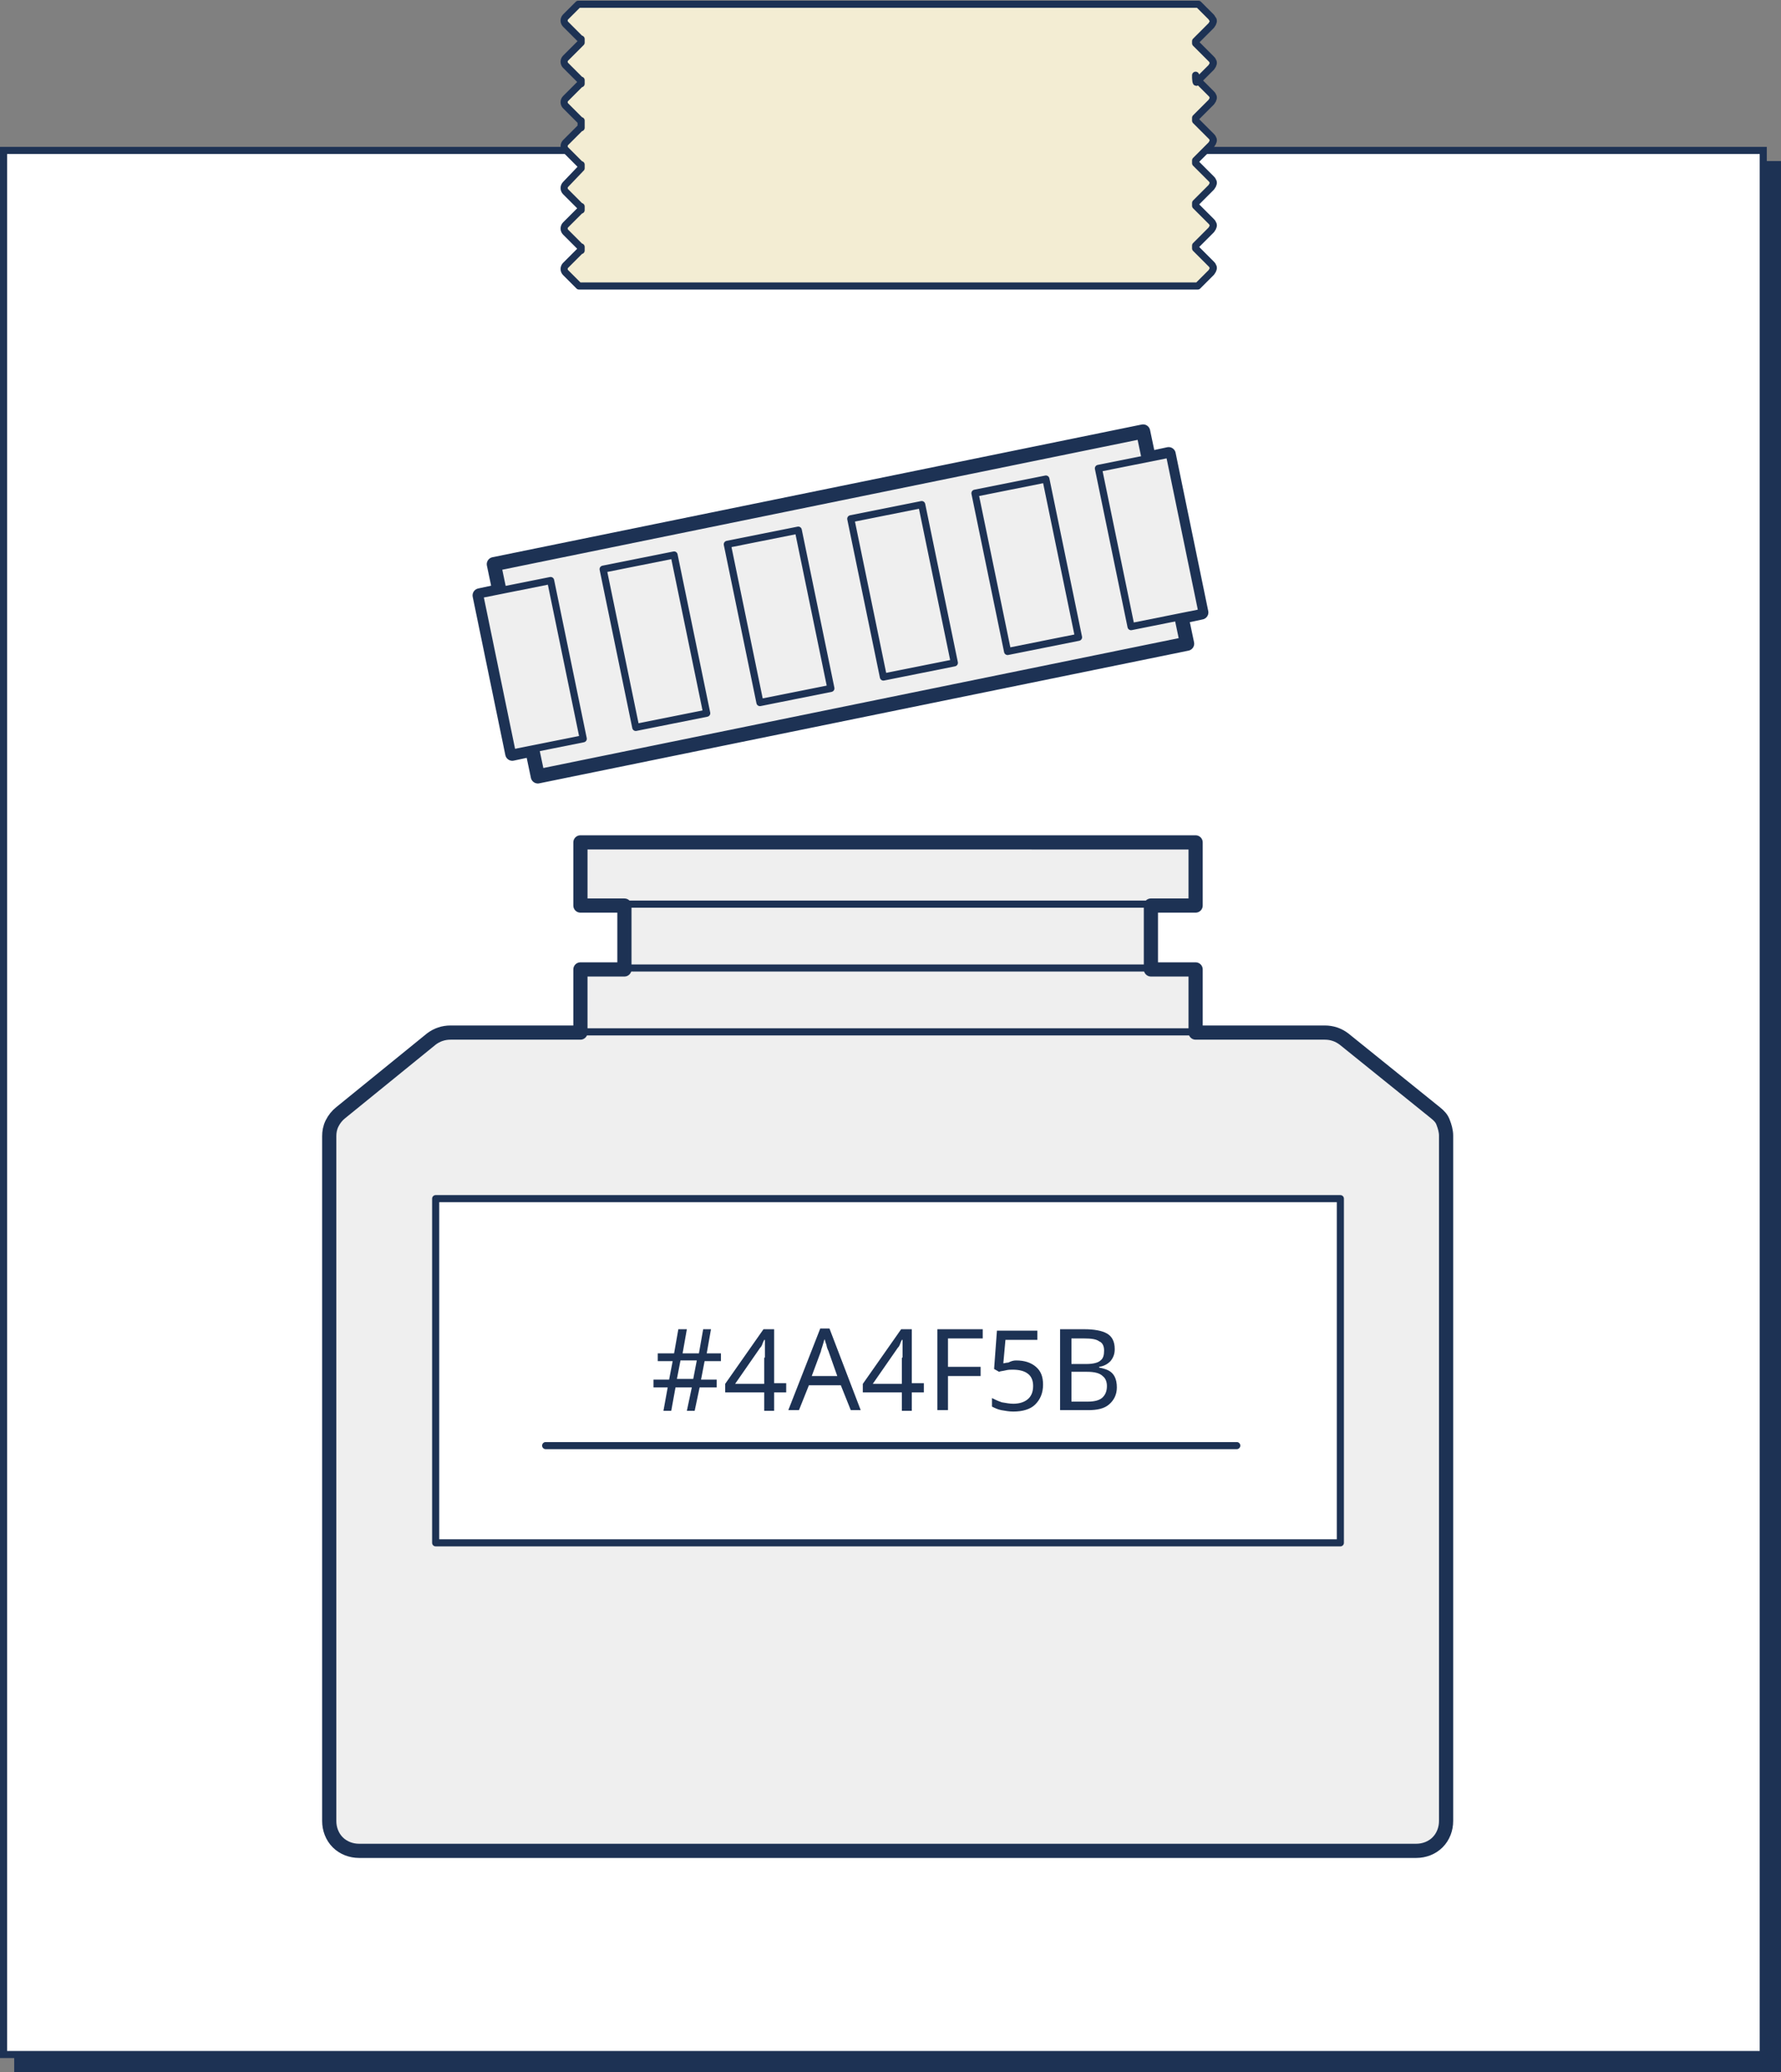 <?xml version="1.0" encoding="utf-8"?>
<!-- Generator: Adobe Illustrator 23.1.0, SVG Export Plug-In . SVG Version: 6.00 Build 0)  -->
<svg version="1.1" id="Layer_1" xmlns="http://www.w3.org/2000/svg" xmlns:xlink="http://www.w3.org/1999/xlink" x="0px" y="0px"
	 viewBox="0 0 251 292" style="enable-background:new 0 0 251 292;" xml:space="preserve">
<rect x="0" y="0" width="251" height="292" fill="#808080" stroke="none"/>
<style type="text/css">
	.st0{fill:#1D3254;}
	.st1{fill:#FFFFFF;}
	.st2{fill:#4A4F5B;stroke:#1D3254;stroke-width:2;stroke-linecap:round;stroke-linejoin:round;}
	.st3{fill:#FFFFFF;stroke:#1D3254;stroke-linecap:round;stroke-linejoin:round;}
	.st4{fill:#4A4F5B;stroke:#1D3254;stroke-linecap:round;stroke-linejoin:round;}
	.st5{fill:none;stroke:#1D3254;stroke-linecap:round;stroke-linejoin:round;}
	.st6{fill:#F3EDD3;stroke:#1D3254;stroke-linecap:round;stroke-linejoin:round;}
	.st7{fill:#8C8E96;stroke:#1D3254;stroke-width:2;stroke-linecap:round;stroke-linejoin:round;}
	.st8{fill:#8C8E96;stroke:#1D3254;stroke-linecap:round;stroke-linejoin:round;}
	.st9{fill:#D9D8D7;stroke:#1D3254;stroke-width:2;stroke-linecap:round;stroke-linejoin:round;}
	.st10{fill:#D9D8D7;stroke:#1D3254;stroke-linecap:round;stroke-linejoin:round;}
	.st11{fill:#EFEFEF;stroke:#1D3254;stroke-width:2;stroke-linecap:round;stroke-linejoin:round;}
	.st12{fill:#EFEFEF;stroke:#1D3254;stroke-linecap:round;stroke-linejoin:round;}
	.st13{fill:#63708B;stroke:#1D3254;stroke-width:2;stroke-linecap:round;stroke-linejoin:round;}
	.st14{fill:#63708B;stroke:#1D3254;stroke-linecap:round;stroke-linejoin:round;}
</style>
<g>
	<rect x="2" y="22.7" class="st0" width="249" height="269.3"/>
	<g>
		<rect x="0.5" y="21.2" class="st1" width="248" height="268.3"/>
		<path class="st0" d="M248,21.7V289H1V21.7H248 M249,20.7H0V290h249V20.7L249,20.7z"/>
	</g>
</g>
<g>
	<path class="st11" d="M202.3,156.8l-12.9-10.4c-0.8-0.6-1.7-0.9-2.7-0.9h-18.2v-8.9h-6.3v-9h6.3v-8.9H81.8v8.9H88v9h-6.2v8.9H63.5
		c-1,0-1.9,0.3-2.7,0.9l-12.8,10.4c-0.5,0.4-0.9,0.9-1.2,1.5c-0.3,0.6-0.4,1.2-0.4,1.8v96.5c0,1.1,0.4,2.2,1.2,3
		c0.8,0.8,1.9,1.2,3,1.2h149c1.1,0,2.2-0.4,3-1.2c0.8-0.8,1.2-1.9,1.2-3V160c0-0.6-0.2-1.3-0.4-1.8
		C203.2,157.6,202.8,157.2,202.3,156.8z"/>
	<path class="st3" d="M188.9,168.9H61.4v48.5h127.5V168.9z"/>
	<path class="st11" d="M164.7,64l-2.8,0.6l-0.8-3.8L69.6,79.5l0.8,3.8l-2.8,0.6l4.6,22.3l2.8-0.6l0.8,3.8l91.5-18.7l-0.8-3.8
		l2.8-0.6L164.7,64z"/>
	<path class="st12" d="M77.6,81.8l-10,2l4.6,22.3l10-2L77.6,81.8z"/>
	<path class="st12" d="M164.8,64l-10,2l4.6,22.3l10-2L164.8,64z"/>
	<path class="st12" d="M112.5,74.7l-10,2l4.6,22.3l10-2L112.5,74.7z"/>
	<path class="st12" d="M95,78.2l-10,2l4.6,22.3l10-2L95,78.2z"/>
	<path class="st12" d="M147.4,67.5l-10,2l4.6,22.3l10-2L147.4,67.5z"/>
	<path class="st12" d="M129.9,71.1l-10,2l4.6,22.3l10-2L129.9,71.1z"/>
	<path class="st5" d="M81.8,145.4h86.8"/>
	<path class="st5" d="M88,136.4h74.2"/>
	<path class="st5" d="M88,127.4h74.2"/>
	<path class="st5" d="M76.9,203.7h97.4"/>
	<path class="st0" d="M99.3,191.8l-0.5,2.6h2.2v1.1h-2.4l-0.7,3.3h-1.1l0.7-3.3h-2.3l-0.6,3.3h-1.1l0.6-3.3h-2v-1.1h2.2l0.5-2.6
		h-2.1v-1.1H95l0.6-3.4h1.2l-0.6,3.4h2.3l0.6-3.4h1.1l-0.6,3.4h2v1.1H99.3z M95.4,194.3h2.3l0.5-2.6h-2.3L95.4,194.3z M110.8,196.2
		h-1.7v2.6h-1.4v-2.6h-5.5V195l5.4-7.7h1.5v7.6h1.7V196.2z M107.8,191.3c0-0.6,0-1,0-1.4c0-0.4,0-0.8,0-1.1h-0.1
		c-0.1,0.2-0.2,0.4-0.3,0.7s-0.3,0.4-0.4,0.6l-3.4,4.9h4.1V191.3z M119.9,198.7l-1.4-3.5h-4.5l-1.4,3.5h-1.5l4.5-11.5h1.3l4.4,11.5
		H119.9z M116.8,190.5c0-0.1-0.1-0.2-0.2-0.5c-0.1-0.2-0.1-0.5-0.2-0.7c-0.1-0.2-0.1-0.4-0.2-0.6c-0.1,0.3-0.2,0.7-0.3,1
		c-0.1,0.3-0.2,0.6-0.2,0.7l-1.3,3.5h3.6L116.8,190.5z M130.2,196.2h-1.7v2.6h-1.4v-2.6h-5.5V195l5.4-7.7h1.5v7.6h1.7V196.2z
		 M127.2,191.3c0-0.6,0-1,0-1.4c0-0.4,0-0.8,0-1.1h-0.1c-0.1,0.2-0.2,0.4-0.3,0.7s-0.3,0.4-0.4,0.6l-3.4,4.9h4.1V191.3z
		 M133.5,198.7h-1.4v-11.4h6.4v1.3h-4.9v4h4.6v1.3h-4.6V198.7z M143.2,191.7c1.2,0,2.1,0.3,2.8,0.9c0.7,0.6,1,1.4,1,2.5
		c0,1.2-0.4,2.1-1.1,2.8c-0.7,0.7-1.8,1-3.1,1c-0.6,0-1.1-0.1-1.7-0.2c-0.5-0.1-0.9-0.3-1.3-0.5V197c0.4,0.2,0.8,0.4,1.4,0.6
		c0.6,0.1,1.1,0.2,1.6,0.2c0.8,0,1.5-0.2,2-0.6c0.5-0.4,0.8-1,0.8-1.9c0-0.7-0.2-1.3-0.7-1.7c-0.5-0.4-1.2-0.6-2.2-0.6
		c-0.3,0-0.6,0-1,0.1c-0.4,0.1-0.7,0.1-0.9,0.2l-0.7-0.4l0.4-5.4h5.7v1.3h-4.5l-0.3,3.3c0.2,0,0.4-0.1,0.7-0.1
		C142.5,191.8,142.8,191.7,143.2,191.7z M152.8,187.3c1.4,0,2.5,0.2,3.2,0.6c0.7,0.4,1.1,1.1,1.1,2.2c0,0.7-0.2,1.2-0.6,1.7
		c-0.4,0.4-0.9,0.7-1.6,0.8v0.1c0.5,0.1,0.9,0.2,1.3,0.4c0.4,0.2,0.7,0.5,0.9,0.9c0.2,0.4,0.3,0.9,0.3,1.5c0,1-0.4,1.8-1.1,2.4
		c-0.7,0.6-1.7,0.8-2.9,0.8h-4v-11.4H152.8z M153.1,192.2c1,0,1.7-0.2,2-0.5c0.4-0.3,0.5-0.8,0.5-1.4c0-0.6-0.2-1.1-0.7-1.3
		c-0.4-0.3-1.1-0.4-2.1-0.4H151v3.6H153.1z M151,193.4v4.1h2.3c1,0,1.7-0.2,2.1-0.6c0.4-0.4,0.6-0.9,0.6-1.6c0-0.6-0.2-1.1-0.6-1.4
		c-0.4-0.4-1.1-0.6-2.2-0.6H151z"/>
	<path class="st6" d="M168.6,11.6l2.1-2.1c0.1-0.1,0.1-0.2,0.2-0.3c0-0.1,0.1-0.2,0.1-0.3c0-0.1,0-0.2-0.1-0.3
		c0-0.1-0.1-0.2-0.2-0.3l-2.1-2.1c0,0-0.1-0.1-0.1-0.1V5.8c0,0,0.1,0,0.1-0.1l2.1-2.1c0.1-0.1,0.1-0.2,0.2-0.3
		c0-0.1,0.1-0.2,0.1-0.3c0-0.1,0-0.2-0.1-0.3s-0.1-0.2-0.2-0.3l-1.8-1.8H81.5l-1.8,1.8c-0.1,0.1-0.2,0.3-0.2,0.5
		c0,0.2,0.1,0.4,0.2,0.5l2.1,2.1c0,0,0,0,0.1,0v0.5c0,0,0,0-0.1,0.1l-2.1,2.1c-0.1,0.1-0.2,0.3-0.2,0.5c0,0.2,0.1,0.4,0.2,0.5
		l2.1,2.1c0,0,0,0,0.1,0v0.5l-0.1,0l-2.1,2.1c-0.1,0.1-0.2,0.3-0.2,0.5c0,0.2,0.1,0.4,0.2,0.5l2.1,2.1c0,0,0,0,0.1,0V18
		c0,0-0.1,0-0.1,0l-2.1,2.1c-0.1,0.1-0.2,0.3-0.2,0.5c0,0.2,0.1,0.4,0.2,0.5l2.1,2.1l0.1,0v0.5c0,0-0.1,0-0.1,0.1L79.7,26
		c-0.1,0.1-0.2,0.3-0.2,0.5c0,0.2,0.1,0.4,0.2,0.5l2.1,2.1c0,0,0,0,0.1,0v0.5l-0.1,0l-2.1,2.1c-0.1,0.1-0.2,0.3-0.2,0.5
		c0,0.2,0.1,0.4,0.2,0.5l2.1,2.1c0,0,0,0,0.1,0v0.5c0,0-0.1,0-0.1,0l-2.1,2.1c-0.1,0.1-0.2,0.3-0.2,0.5c0,0.2,0.1,0.4,0.2,0.5
		l1.9,1.9h87.2l1.9-1.9c0.1-0.1,0.1-0.2,0.2-0.3c0-0.1,0.1-0.2,0.1-0.3c0-0.1,0-0.2-0.1-0.3c0-0.1-0.1-0.2-0.2-0.3l-2.1-2.1
		c0,0-0.1-0.1-0.1-0.1v-0.4c0,0,0.1,0,0.1-0.1l2.1-2.1c0.1-0.1,0.1-0.2,0.2-0.3c0-0.1,0.1-0.2,0.1-0.3c0-0.1,0-0.2-0.1-0.3
		c0-0.1-0.1-0.2-0.2-0.3l-2.1-2.1c0,0-0.1-0.1-0.1-0.1v-0.4c0,0,0.1-0.1,0.1-0.1l2.1-2.1c0.1-0.1,0.1-0.2,0.2-0.3
		c0-0.1,0.1-0.2,0.1-0.3c0-0.1,0-0.2-0.1-0.3c0-0.1-0.1-0.2-0.2-0.3l-2.1-2.1c0,0-0.1-0.1-0.1-0.1v-0.4c0,0,0.1,0,0.1-0.1l2.1-2.1
		c0.1-0.1,0.1-0.2,0.2-0.3c0-0.1,0.1-0.2,0.1-0.3c0-0.1,0-0.2-0.1-0.3c0-0.1-0.1-0.2-0.2-0.3l-2.1-2.1c0,0-0.1-0.1-0.1-0.1v-0.4
		c0,0,0.1,0,0.1-0.1l2.1-2.1c0.1-0.1,0.1-0.2,0.2-0.3c0-0.1,0.1-0.2,0.1-0.3c0-0.1,0-0.2-0.1-0.3c0-0.1-0.1-0.2-0.2-0.3l-2.1-2.1
		c0,0-0.1-0.1-0.1-0.1v-0.4C168.5,11.6,168.6,11.6,168.6,11.6z"/>
</g>
</svg>
